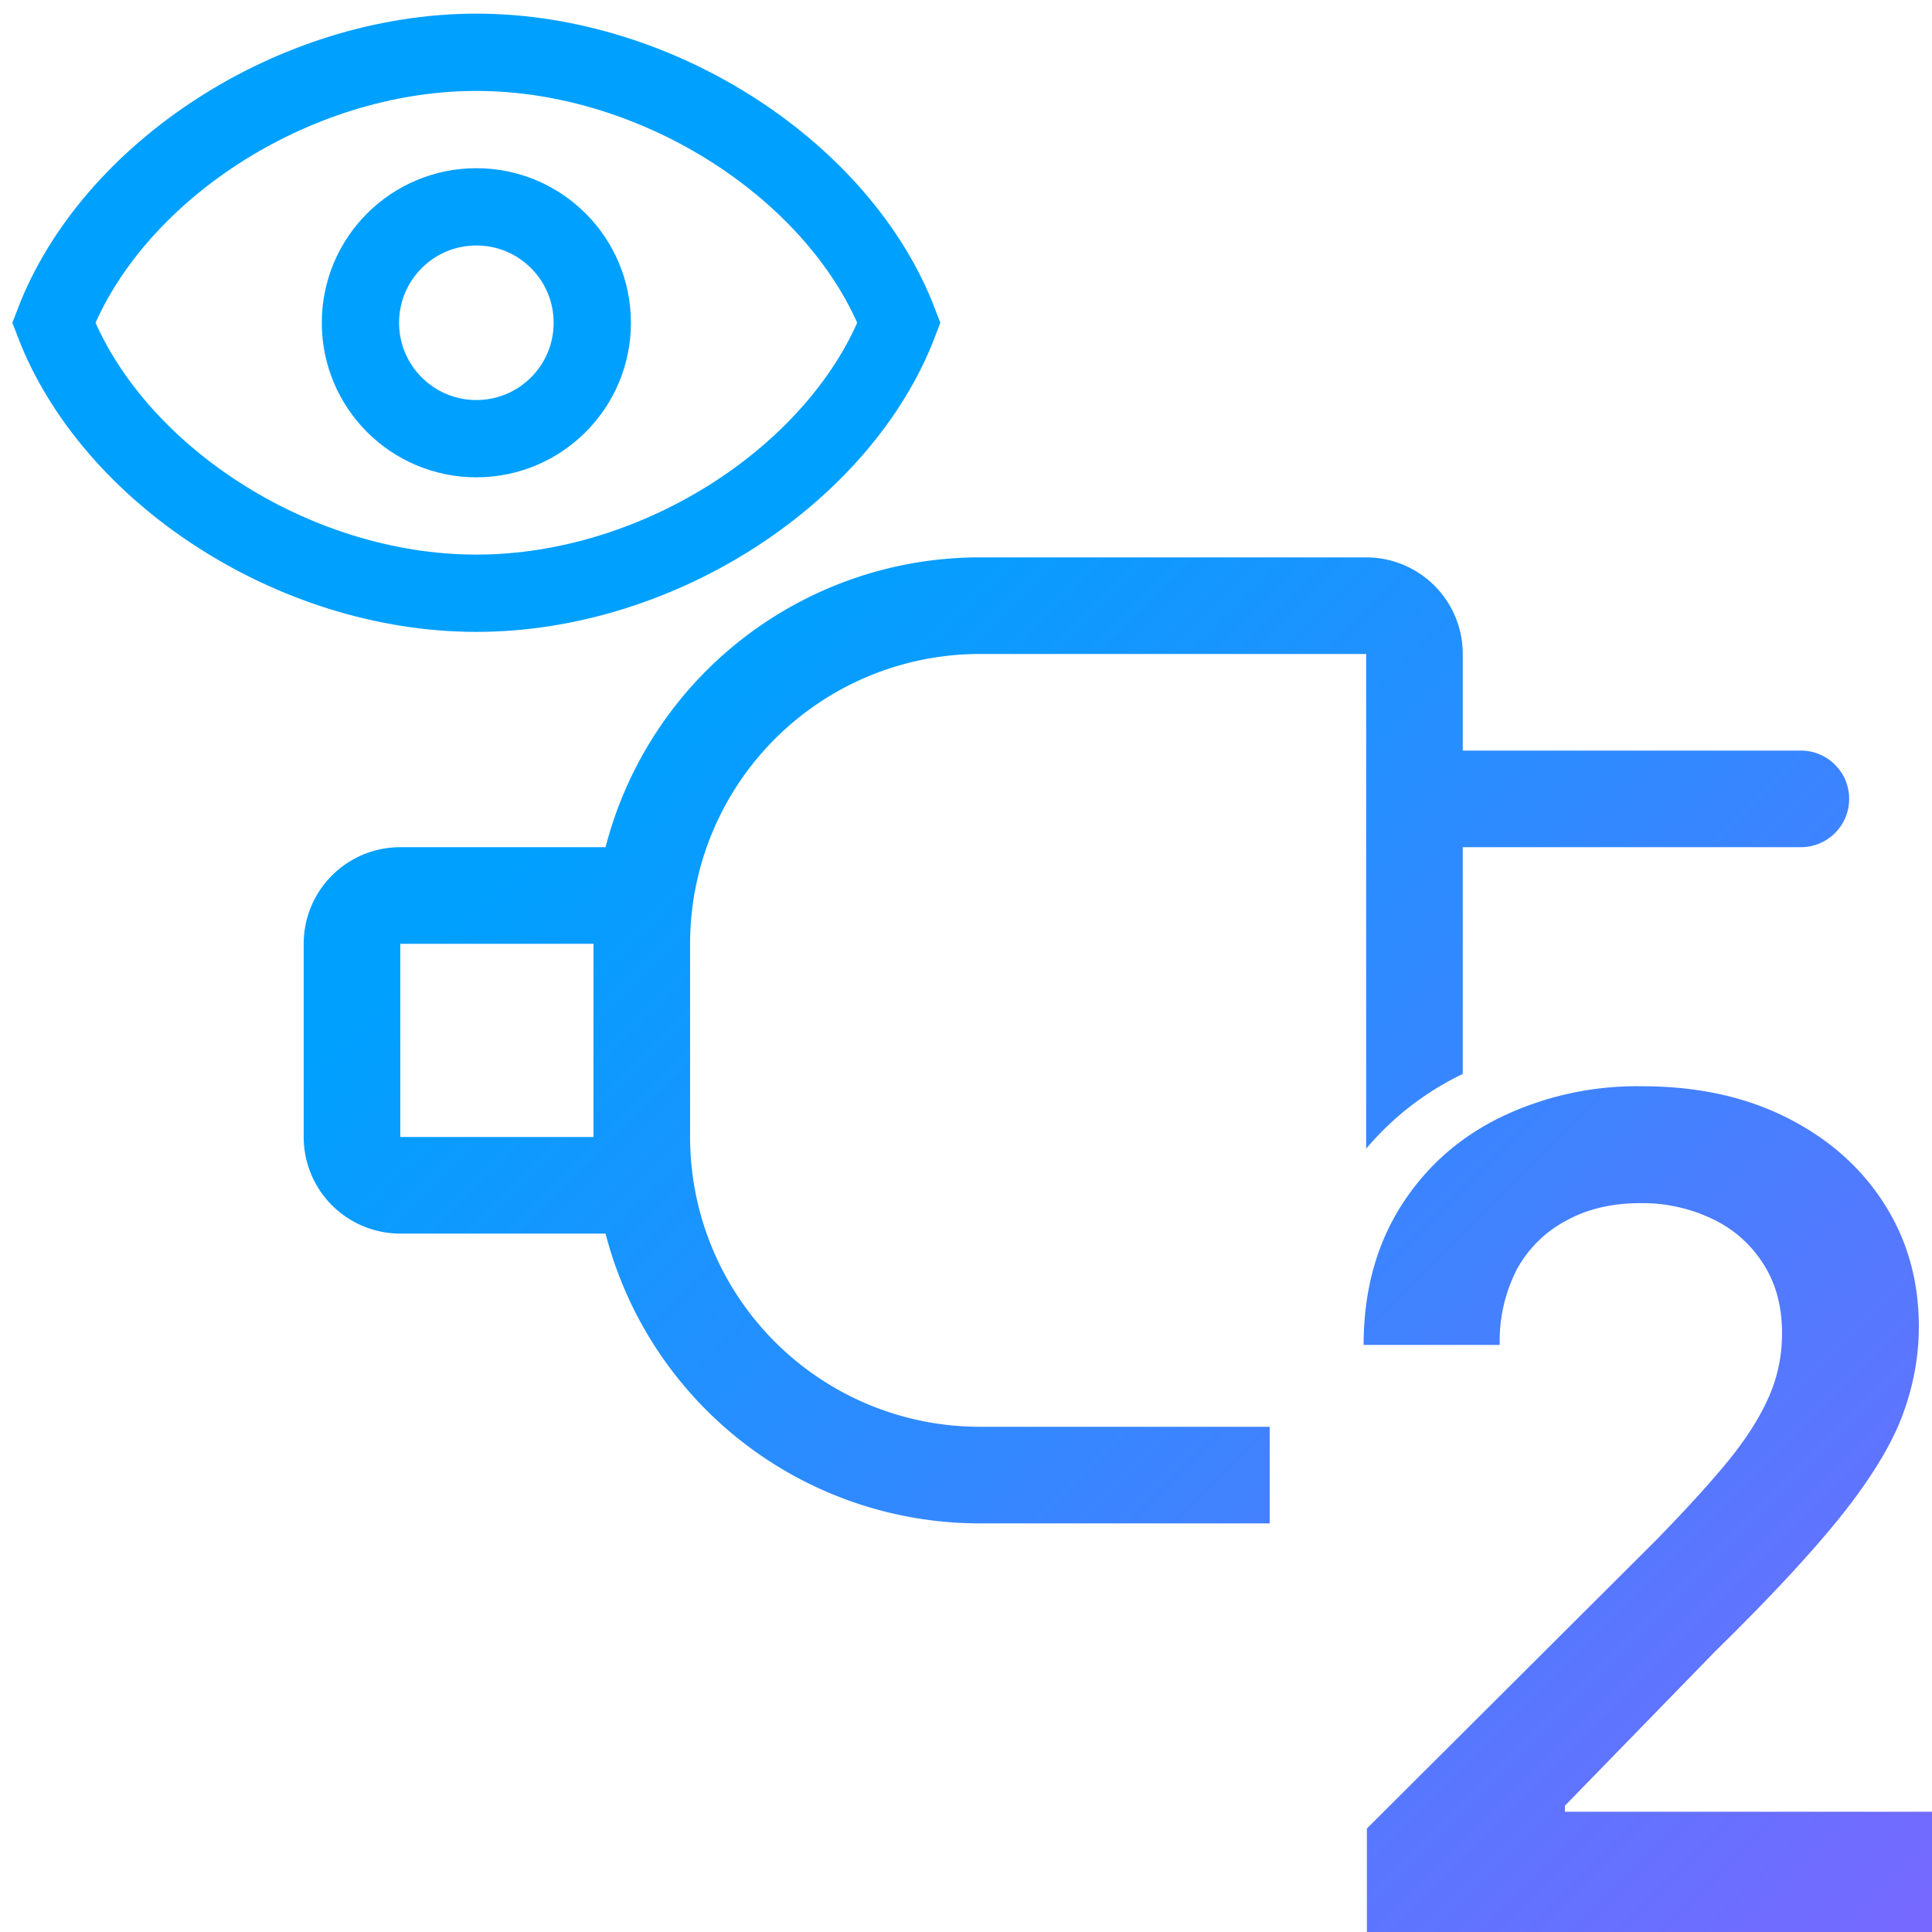 <!--Copyright 2000-2024 JetBrains s.r.o. and contributors. Use of this source code is governed by the Apache 2.0 license.--><svg width="16" height="16" viewBox="0 0 16 16" fill="none" xmlns="http://www.w3.org/2000/svg"><defs><linearGradient id="a" x1="32.1" y1="32.565" x2="5.447" y2="5.912" gradientUnits="userSpaceOnUse"><stop offset=".172" stop-color="#ff29ff"/><stop offset="1" stop-color="#00a0ff"/></linearGradient></defs><path d="M11.32 16v-.857l2.382-2.375q.354-.361.587-.641t.35-.537q.12-.26.119-.55 0-.333-.155-.573a1 1 0 0 0-.419-.371 1.34 1.34 0 0 0-.6-.132q-.351 0-.614.145a1 1 0 0 0-.409.405 1.3 1.3 0 0 0-.141.624h-1.127q0-.647.297-1.13t.816-.745a2.6 2.6 0 0 1 1.194-.267q.682 0 1.198.26t.803.708q.29.45.29 1.022 0 .385-.145.76-.146.37-.513.826-.368.456-1.025 1.1l-1.248 1.282v.05H16V16z" fill="url(#a)"/><path fill-rule="evenodd" clip-rule="evenodd" d="M8.114 5.416h3.2v4.097a2.4 2.4 0 0 1 .8-.619V7.016h2.8a.4.4 0 0 0 0-.8h-2.8v-.8a.8.8 0 0 0-.8-.8h-3.2a3.2 3.2 0 0 0-3.099 2.4h-1.7a.8.8 0 0 0-.8.8v1.6a.8.8 0 0 0 .8.8h1.7a3.2 3.2 0 0 0 3.1 2.4h2.4v-.8h-2.4a2.4 2.4 0 0 1-2.4-2.4v-1.6a2.4 2.4 0 0 1 2.4-2.4m-3.2 4v-1.6h-1.6v1.6z" fill="url(#a)" style="stroke-width:.8"/><circle cx="3.945" cy="2.673" r=".96" stroke="url(#a)" style="stroke-width:.64"/><path d="M3.945 4.913c-1.52 0-3.024-.995-3.5-2.24.476-1.244 1.98-2.24 3.5-2.24s3.025.996 3.5 2.24c-.475 1.245-1.979 2.24-3.5 2.24z" stroke="url(#a)" style="stroke-width:.64"/></svg>